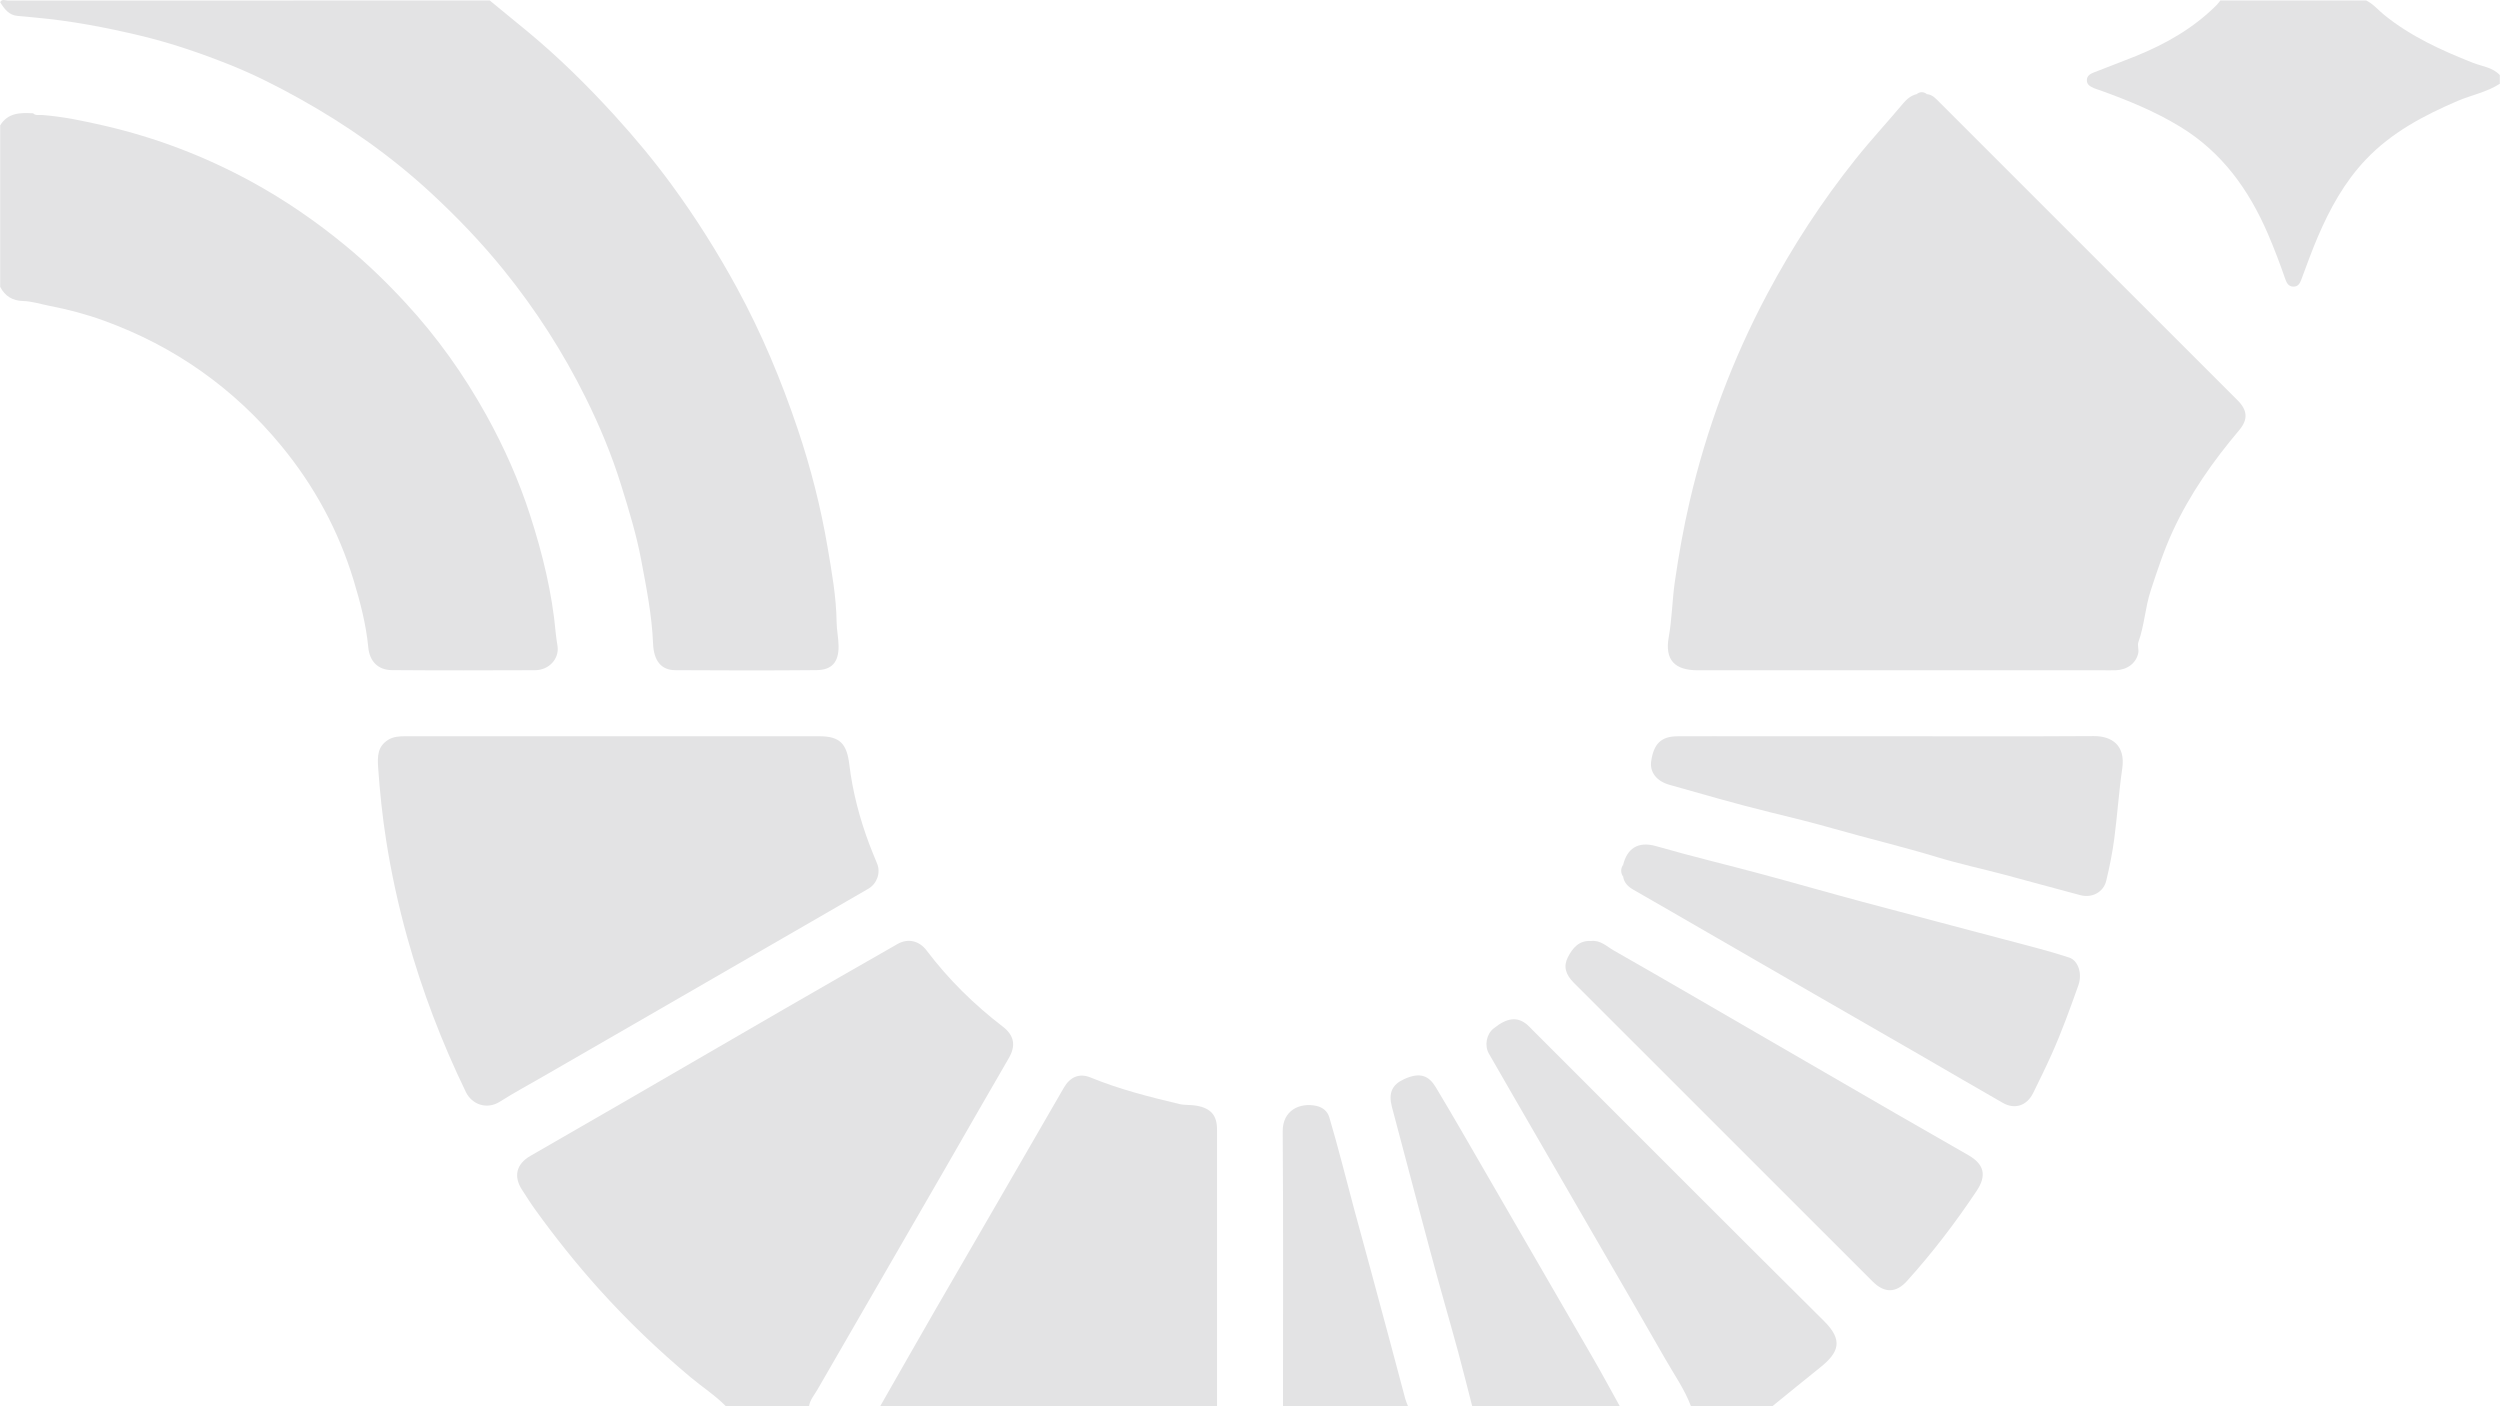 <svg viewBox="0 0 1440 810" xmlns="http://www.w3.org/2000/svg"><g fill="#e3e3e4"><path d="m282.06.25c7.28 5.97 14.59 11.92 21.84 17.93 17.83 14.75 34.25 30.95 49.85 48.04 11.76 12.88 22.88 26.24 33.18 40.31 13.85 18.92 26.3 38.68 37.53 59.29 14.21 26.07 25.58 53.3 35.03 81.36 7.49 22.23 13.28 44.96 17.2 68.06 2.42 14.27 5.01 28.58 5.2 43.24.06 4.44 1.09 9.13 1.13 13.75.07 9.04-3.76 13.67-12.63 13.76-27.15.25-54.31.21-81.47.03-7.97-.05-12.36-5.27-12.76-15.39-.65-16.2-3.82-32-6.79-47.85-2.76-14.77-7.16-29.1-11.62-43.43-5.41-17.4-12.41-34.17-20.49-50.43-12.96-26.08-28.63-50.47-46.97-73.19-12.79-15.84-26.82-30.48-41.68-44.25-23.08-21.39-48.68-39.42-76.24-54.75-12.95-7.2-26.2-13.91-39.83-19.35-16.83-6.73-34.1-12.64-51.87-16.88-19.83-4.73-39.77-8.53-60.09-10.36-3.45-.31-6.9-.73-10.37-.97-5.02-.35-7.72-4.02-10.12-7.92 1.11-2.09 3.04-.93 4.5-.93 92.49-.07 184.98-.06 277.46-.06z"/><path d="m24.09 66.22c12.25.92 24.23 3.47 36.16 6.22 29.62 6.84 57.79 17.61 84.46 32.15 19.42 10.59 37.56 23.08 54.66 37.2 12.23 10.1 23.57 21.1 34.27 32.69 18.18 19.68 33.62 41.41 46.64 64.92 10.19 18.4 18.65 37.49 25.09 57.46 7.15 22.17 12.69 44.72 14.75 68.02.22 2.46.69 4.91 1.03 7.36 1 7.14-4.84 13.77-12.95 13.8-27.49.1-54.99.17-82.48-.05-8.01-.06-12.83-5.09-13.59-13.09-1.26-13.25-4.61-26.01-8.45-38.69-8.67-28.57-22.68-54.35-41.56-77.3-27.4-33.32-61.59-57.43-102.19-72.18-10.26-3.73-20.83-6.52-31.59-8.59-5.02-.97-9.9-2.63-15.09-2.75-5.97-.15-10.42-2.8-13.15-8.19v-92.96c4.47-7.37 11.65-7.38 18.98-6.97 1.45 1.5 3.31.82 5.02.96z"/><path d="m418.04 809.91c-6.06-6.16-13.33-10.83-19.93-16.34-18.91-15.79-36.64-32.77-53.12-51.1-13.21-14.7-25.48-30.12-37.01-46.15-2.52-3.5-4.79-7.19-7.16-10.79-5.17-7.84-3.52-14.99 4.66-19.72 17.54-10.15 35.12-20.22 52.66-30.37 31.19-18.05 62.34-36.18 93.54-54.21 21.72-12.55 43.48-25.02 65.25-37.46 6.06-3.46 12.54-1.92 16.76 3.66 12.59 16.66 27.34 31.18 43.89 43.88 6.66 5.11 7.67 11 3.47 18.21-12.2 20.95-24.21 42.01-36.32 63.02-11.45 19.85-22.93 39.68-34.4 59.52-13.22 22.86-26.46 45.7-39.62 68.58-1.72 2.99-4.17 5.66-4.68 9.27z"/><path d="m507.03 809.91c10.71-18.74 21.37-37.51 32.15-56.21 12.02-20.86 24.15-41.65 36.2-62.49 12.48-21.55 24.92-43.13 37.39-64.68 3.61-6.24 8.93-8.57 15.47-5.87 16.51 6.79 33.73 11.12 51 15.25 3.25.78 6.83.35 10.26 1.01 7.97 1.54 11.5 5.54 11.5 13.61v159.37h-193.97z"/><path d="m1439.91 48.23c-7.47 4.87-16.29 6.47-24.35 9.92-19.49 8.36-38.03 18.14-52.86 33.77-12.3 12.95-20.72 28.32-27.67 44.56-3.45 8.06-6.4 16.34-9.48 24.56-.81 2.17-1.78 3.99-4.37 4.06-2.91.09-4.07-2.09-4.84-4.3-3.06-8.85-6.36-17.6-10.08-26.21-10.98-25.42-26.41-46.94-50.58-61.66-14.57-8.87-30.15-15.19-46.07-20.93-1.09-.39-2.23-.68-3.29-1.15-2.15-.96-4.44-1.94-4.29-4.85.13-2.59 2.24-3.57 4.26-4.37 8.02-3.17 16.12-6.15 24.11-9.39 17.19-6.99 33.1-16.05 46.34-29.3.81-.81 1.47-1.78 2.19-2.68h83.99c4.1 2 6.96 5.57 10.42 8.37 15.3 12.36 32.88 20.36 50.98 27.51 5.29 2.09 11.38 2.59 15.58 7.1v5z"/><path d="m973.97 809.91c-3.65-9.7-9.64-18.13-14.72-27.05-13.07-22.93-26.38-45.72-39.59-68.57-11.47-19.83-22.94-39.66-34.41-59.49-9.22-15.95-18.47-31.89-27.63-47.88-2.71-4.73-1.41-11.22 2.61-14.46 7.79-6.27 13.6-7.01 19.26-2.37 1.16.94 2.15 2.08 3.21 3.14 55.94 55.92 111.77 111.96 167.92 167.68 11.2 11.11 8.63 18.1-2.3 26.83-9.17 7.33-18.24 14.77-27.36 22.17z"/><path d="m847.98 809.91c-2.69-10.36-5.26-20.79-8.05-31.08-2.67-9.83-5.45-19.7-8.24-29.54-5.36-18.95-10.37-38-15.46-57.03-4.88-18.23-9.72-36.46-14.5-54.72-2.11-8.09.17-12.8 7-15.94 9.43-4.34 14.38-1.85 18.32 4.71 9.66 16.07 18.96 32.34 28.36 48.56 20.8 35.89 41.6 71.77 62.33 107.7 5.21 9.03 10.16 18.22 15.22 27.33h-84.99z"/><path d="m739 809.91c0-52.76.22-105.51-.16-158.27-.09-12.12 9.86-16.72 19.39-14.64 3.73.82 6.41 3.08 7.47 6.64 5.19 17.44 9.51 35.11 14.25 52.67 3.3 12.24 6.65 24.49 10 36.73 6.63 24.19 12.98 48.45 19.48 72.67.38 1.43 1.03 2.8 1.56 4.19h-71.99z"/><path d="m1109.95 54.23c3.29.32 5.22 2.71 7.33 4.82 47.12 47.1 94.24 94.21 141.35 141.31 10.1 10.1 20.22 20.19 30.3 30.3 5.6 5.62 6.08 10.92.86 17.1-15.06 17.84-28.4 36.77-38.22 58.05-5.16 11.17-8.98 22.81-12.8 34.49-3.17 9.69-3.59 19.96-7.06 29.55-.68 1.89.37 4.35-.08 6.39-1.29 5.83-6.34 9.56-12.88 9.82-2.66.11-5.33.02-8 .02-77.63 0-155.26 0-232.89 0-13.25 0-19.01-5.99-16.67-19.03 1.91-10.63 1.99-21.38 3.53-32.03 2.25-15.58 5-31.03 8.56-46.33 9.69-41.69 24.53-81.5 44.63-119.29 14.6-27.46 31.5-53.42 50.93-77.77 8.8-11.03 18.4-21.34 27.44-32.14 2.03-2.42 4.47-4.44 7.66-5.26 2-.33 4 .22 6 0z"/><path d="m353.02 424.09h118.98c11.94 0 15.77 4.44 17.21 16.3 1.91 15.8 5.98 31.21 11.61 46.15 1.41 3.73 2.99 7.39 4.47 11.09 2.01 5.05-.1 11.37-5.12 14.28-21.54 12.52-43.15 24.93-64.73 37.39-20.72 11.96-41.42 23.93-62.14 35.88-20.27 11.7-40.55 23.38-60.82 35.08-8.2 4.73-16.55 9.23-24.54 14.3-7.55 4.79-16.12 1.6-19.58-5.52-13.9-28.64-25.17-58.22-33.72-88.85-5.19-18.59-9.3-37.46-12.27-56.5-2.14-13.69-3.58-27.54-4.55-41.42-.46-6.66-.36-12.21 5.65-16.06 3.01-1.93 6.53-2.13 10.06-2.13 39.83.02 79.65.02 119.48.02z"/><path d="m1087.03 424.09c39.63 0 79.27.16 118.9-.1 10.63-.07 18.42 5.42 16.49 18.65-1.95 13.35-2.82 26.94-4.59 40.37-1.08 8.18-2.71 16.31-4.64 24.33-1.58 6.54-8.13 10.05-14.84 8.29-14.58-3.82-29.08-7.91-43.65-11.77-12.96-3.43-26.1-6.26-38.92-10.15-19.72-5.99-39.78-10.75-59.59-16.4-12.14-3.46-24.51-6.5-36.84-9.51-19.38-4.74-38.55-10.33-57.76-15.75-7.55-2.13-11.41-7.44-10.51-13.57 1.47-10.12 5.79-14.32 15.05-14.37 13.82-.07 27.64-.02 41.46-.02h79.43z"/><path d="m934.96 498.03c2.2-8.79 8.07-13.8 19.08-10.62 20.05 5.78 40.38 10.62 60.53 16.04 19.51 5.24 38.93 10.85 58.45 16.07 33.45 8.95 66.95 17.7 100.42 26.6 6.18 1.64 12.32 3.46 18.4 5.43 5.1 1.66 7.72 9.12 5.32 15.91-4.79 13.51-9.66 27-15.54 40.09-3.34 7.43-6.94 14.75-10.54 22.06-3.57 7.25-10.52 9.61-17.42 5.67-15.86-9.04-31.59-18.29-47.4-27.42-20.72-11.96-41.46-23.86-62.19-35.81-20.15-11.61-40.28-23.25-60.42-34.88-14.24-8.22-28.46-16.48-42.74-24.64-3.05-1.74-5.36-3.9-5.97-7.5.15-2.34-.15-4.67.01-7.01z"/><path d="m916.47 542.01c5.44-.63 9.07 3.21 13.13 5.51 27.28 15.53 54.4 31.35 81.56 47.08 27.02 15.65 54.03 31.32 81.07 46.94 13.81 7.98 27.66 15.88 41.5 23.81 9.2 5.27 10.74 11.72 4.8 20.63-12.16 18.24-25.45 35.64-40.13 51.91-6.39 7.08-13.1 6.91-19.73.28-57.39-57.36-114.77-114.73-172.15-172.09-4.8-4.8-6.11-9.46-3.4-14.76 2.73-5.34 6.48-9.76 13.35-9.3z"/><path d="m934.96 498.03c1.08 2.34 1.86 4.67-.01 7.01-1.54-2.34-1.54-4.67.01-7.01z"/><path d="m1109.95 54.23c-2 1.92-4 .88-6 0 2-1.51 4-1.51 6 0z"/></g></svg>